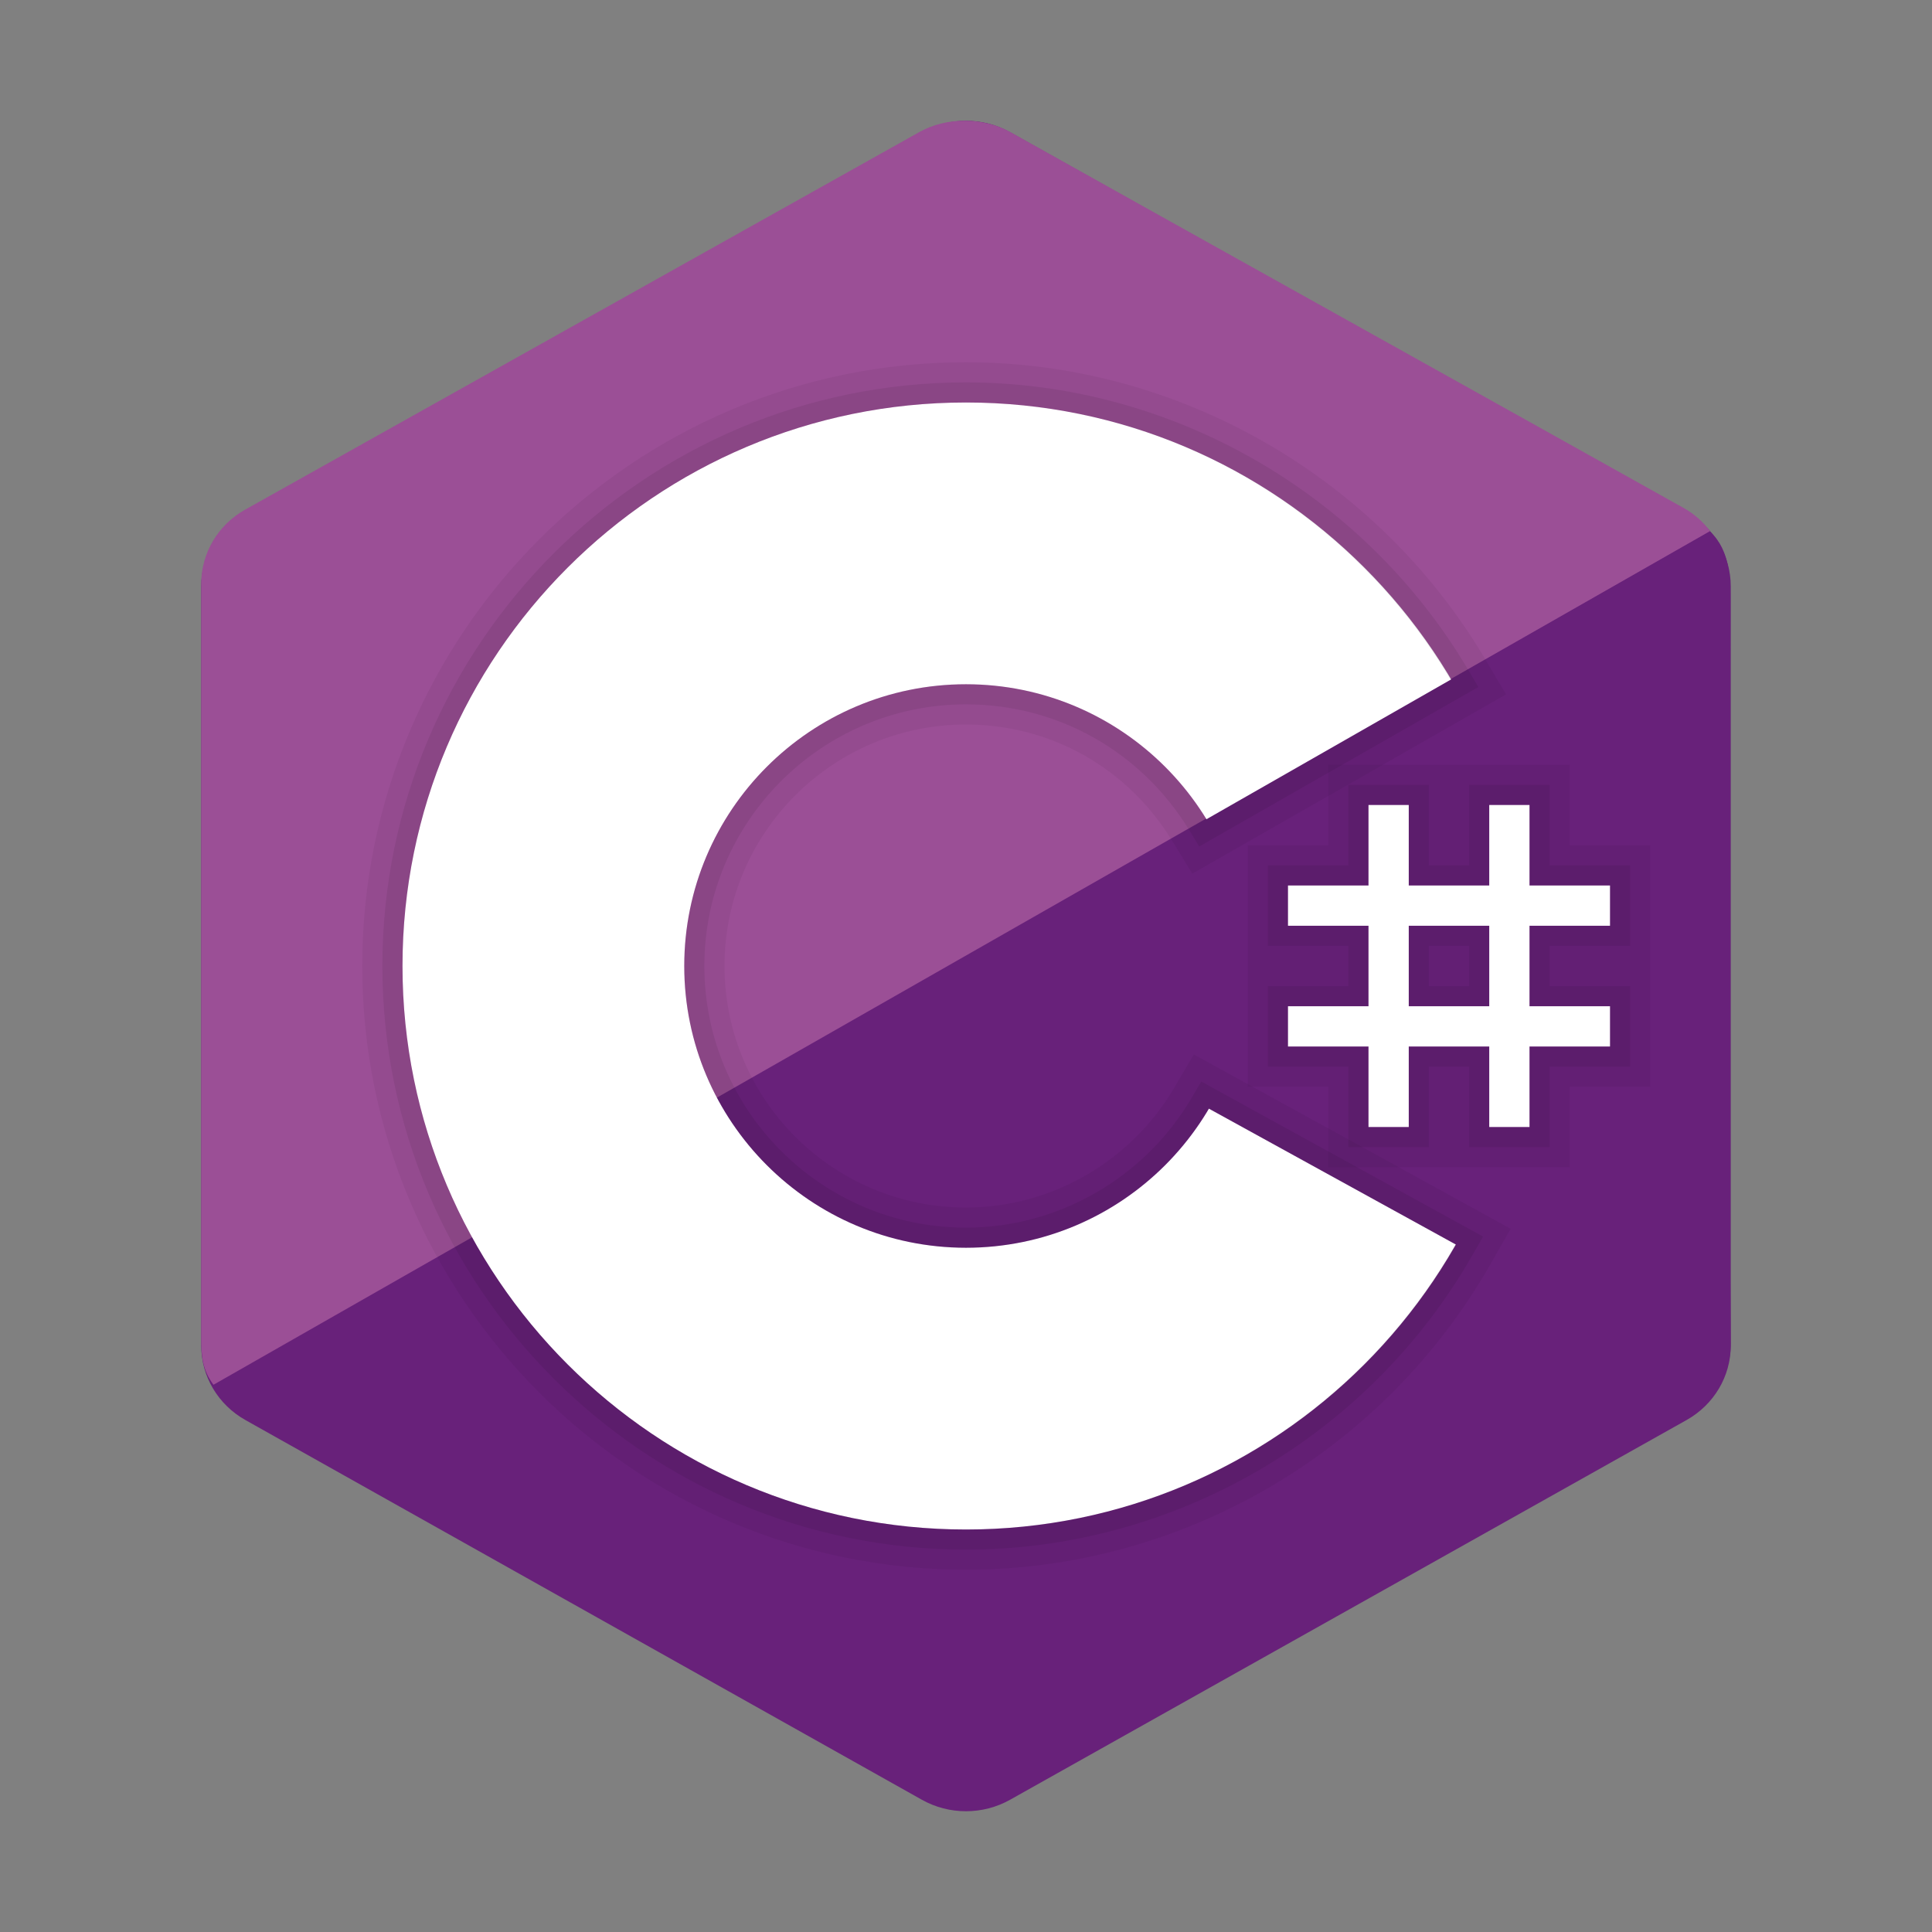 <svg width="96" height="96" viewBox="0 0 96 96" fill="none" xmlns="http://www.w3.org/2000/svg">
<rect x="0" y="0" width="96" height="96" fill="#808080" stroke="none"/>
<path fill-rule="evenodd" clip-rule="evenodd" d="M45.806 6.572C47.164 5.81 48.836 5.81 50.192 6.572C56.902 10.338 77.094 21.674 83.806 25.44C85.164 26.2 86 27.608 86 29.132C86 36.664 86 59.334 86 66.866C86 68.39 85.164 69.798 83.806 70.56C77.096 74.326 56.904 85.662 50.192 89.428C48.834 90.19 47.162 90.19 45.806 89.428C39.096 85.662 18.904 74.326 12.192 70.56C10.836 69.798 10 68.392 10 66.868C10 59.336 10 36.666 10 29.134C10 27.61 10.836 26.202 12.194 25.44C18.902 21.674 39.098 10.338 45.806 6.572Z" fill="#68217A"/>
<path fill-rule="evenodd" clip-rule="evenodd" d="M10.608 68.808C10.076 68.096 10 67.42 10 66.51C10 59.022 10 36.482 10 28.992C10 27.476 10.834 26.076 12.188 25.32C18.874 21.576 38.998 10.306 45.684 6.56C47.038 5.802 48.872 5.818 50.226 6.576C56.912 10.32 76.968 21.494 83.654 25.238C84.194 25.542 84.606 25.908 84.974 26.39L10.608 68.808Z" fill="#9B4F96"/>
<path fill-rule="evenodd" clip-rule="evenodd" d="M48 20C63.454 20 76 32.546 76 48C76 63.454 63.454 76 48 76C32.546 76 20 63.454 20 48C20 32.546 32.546 20 48 20ZM48 34C55.726 34 62 40.272 62 48C62 55.726 55.726 62 48 62C40.274 62 34 55.726 34 48C34 40.272 40.272 34 48 34Z" fill="white"/>
<path fill-rule="evenodd" clip-rule="evenodd" d="M84.97 26.41C86.002 27.376 85.982 28.832 85.982 29.978C85.982 37.568 85.918 59.156 86 66.746C86.008 67.538 85.746 68.372 85.354 69L47.186 48L84.97 26.41Z" fill="#68217A"/>
<path opacity="0.05" fill-rule="evenodd" clip-rule="evenodd" d="M76 40V44H80V46H76V50H80V52H76V56H74V52H70V56H68V52H64V50H68V46H64V44H68V40H70V44H74V40H76ZM70 50H74V46H70V50ZM78 38H76H74H72H70H68H66V40V42H64H62V44V46V48V50V52V54H64H66V56V58H68H70H72H74H76H78V56V54H80H82V52V50V48V46V44V42H80H78V40V38Z" fill="black"/>
<path opacity="0.07" fill-rule="evenodd" clip-rule="evenodd" d="M76 40V44H80V46H76V50H80V52H76V56H74V52H70V56H68V52H64V50H68V46H64V44H68V40H70V44H74V40H76ZM70 50H74V46H70V50ZM77 39H76H74H73V40V43H71V40V39H70H68H67V40V43H64H63V44V46V47H64H67V49H64H63V50V52V53H64H67V56V57H68H70H71V56V53H73V56V57H74H76H77V56V53H80H81V52V50V49H80H77V47H80H81V46V44V43H80H77V40V39ZM71 47H73V49H71V47Z" fill="black"/>
<path fill-rule="evenodd" clip-rule="evenodd" d="M80 46V44H76V40H74V44H70V40H68V44H64V46H68V50H64V52H68V56H70V52H74V56H76V52H80V50H76V46H80ZM74 50H70V46H74V50Z" fill="white"/>
<path opacity="0.05" fill-rule="evenodd" clip-rule="evenodd" d="M48 20C58.256 20 67.204 25.542 72.082 33.774L59.936 40.714C57.474 36.694 53.054 34 48 34C40.272 34 34 40.272 34 48C34 55.726 40.274 62 48 62C53.14 62 57.624 59.216 60.058 55.082L72.322 61.83C67.5 70.284 58.42 76 48 76C32.546 76 20 63.454 20 48C20 32.546 32.546 20 48 20ZM48 18C31.458 18 18 31.458 18 48C18 64.542 31.458 78 48 78C58.734 78 68.72 72.184 74.06 62.82L75.066 61.056L73.286 60.076L61.022 53.328L59.32 52.392L58.334 54.066C56.18 57.726 52.22 60 48 60C41.384 60 36 54.616 36 48C36 41.384 41.384 36 48 36C52.198 36 56.022 38.152 58.23 41.758L59.244 43.414L60.928 42.452L73.074 35.512L74.838 34.504L73.802 32.756C68.41 23.654 58.524 18 48 18Z" fill="black"/>
<path opacity="0.07" fill-rule="evenodd" clip-rule="evenodd" d="M48 20C58.256 20 67.204 25.542 72.082 33.774L59.936 40.714C57.474 36.694 53.054 34 48 34C40.272 34 34 40.272 34 48C34 55.726 40.274 62 48 62C53.14 62 57.624 59.216 60.058 55.082L72.322 61.83C67.5 70.284 58.42 76 48 76C32.546 76 20 63.454 20 48C20 32.546 32.546 20 48 20ZM48 19C32.01 19 19 32.01 19 48C19 63.99 32.01 77 48 77C58.376 77 68.028 71.376 73.19 62.326L73.694 61.444L72.804 60.954L60.54 54.206L59.69 53.738L59.198 54.574C56.862 58.538 52.572 61 48 61C40.832 61 35 55.168 35 48C35 40.832 40.832 35 48 35C52.55 35 56.692 37.332 59.084 41.236L59.59 42.064L60.432 41.582L72.578 34.642L73.46 34.138L72.942 33.264C67.728 24.466 58.172 19 48 19Z" fill="black"/>
</svg>
